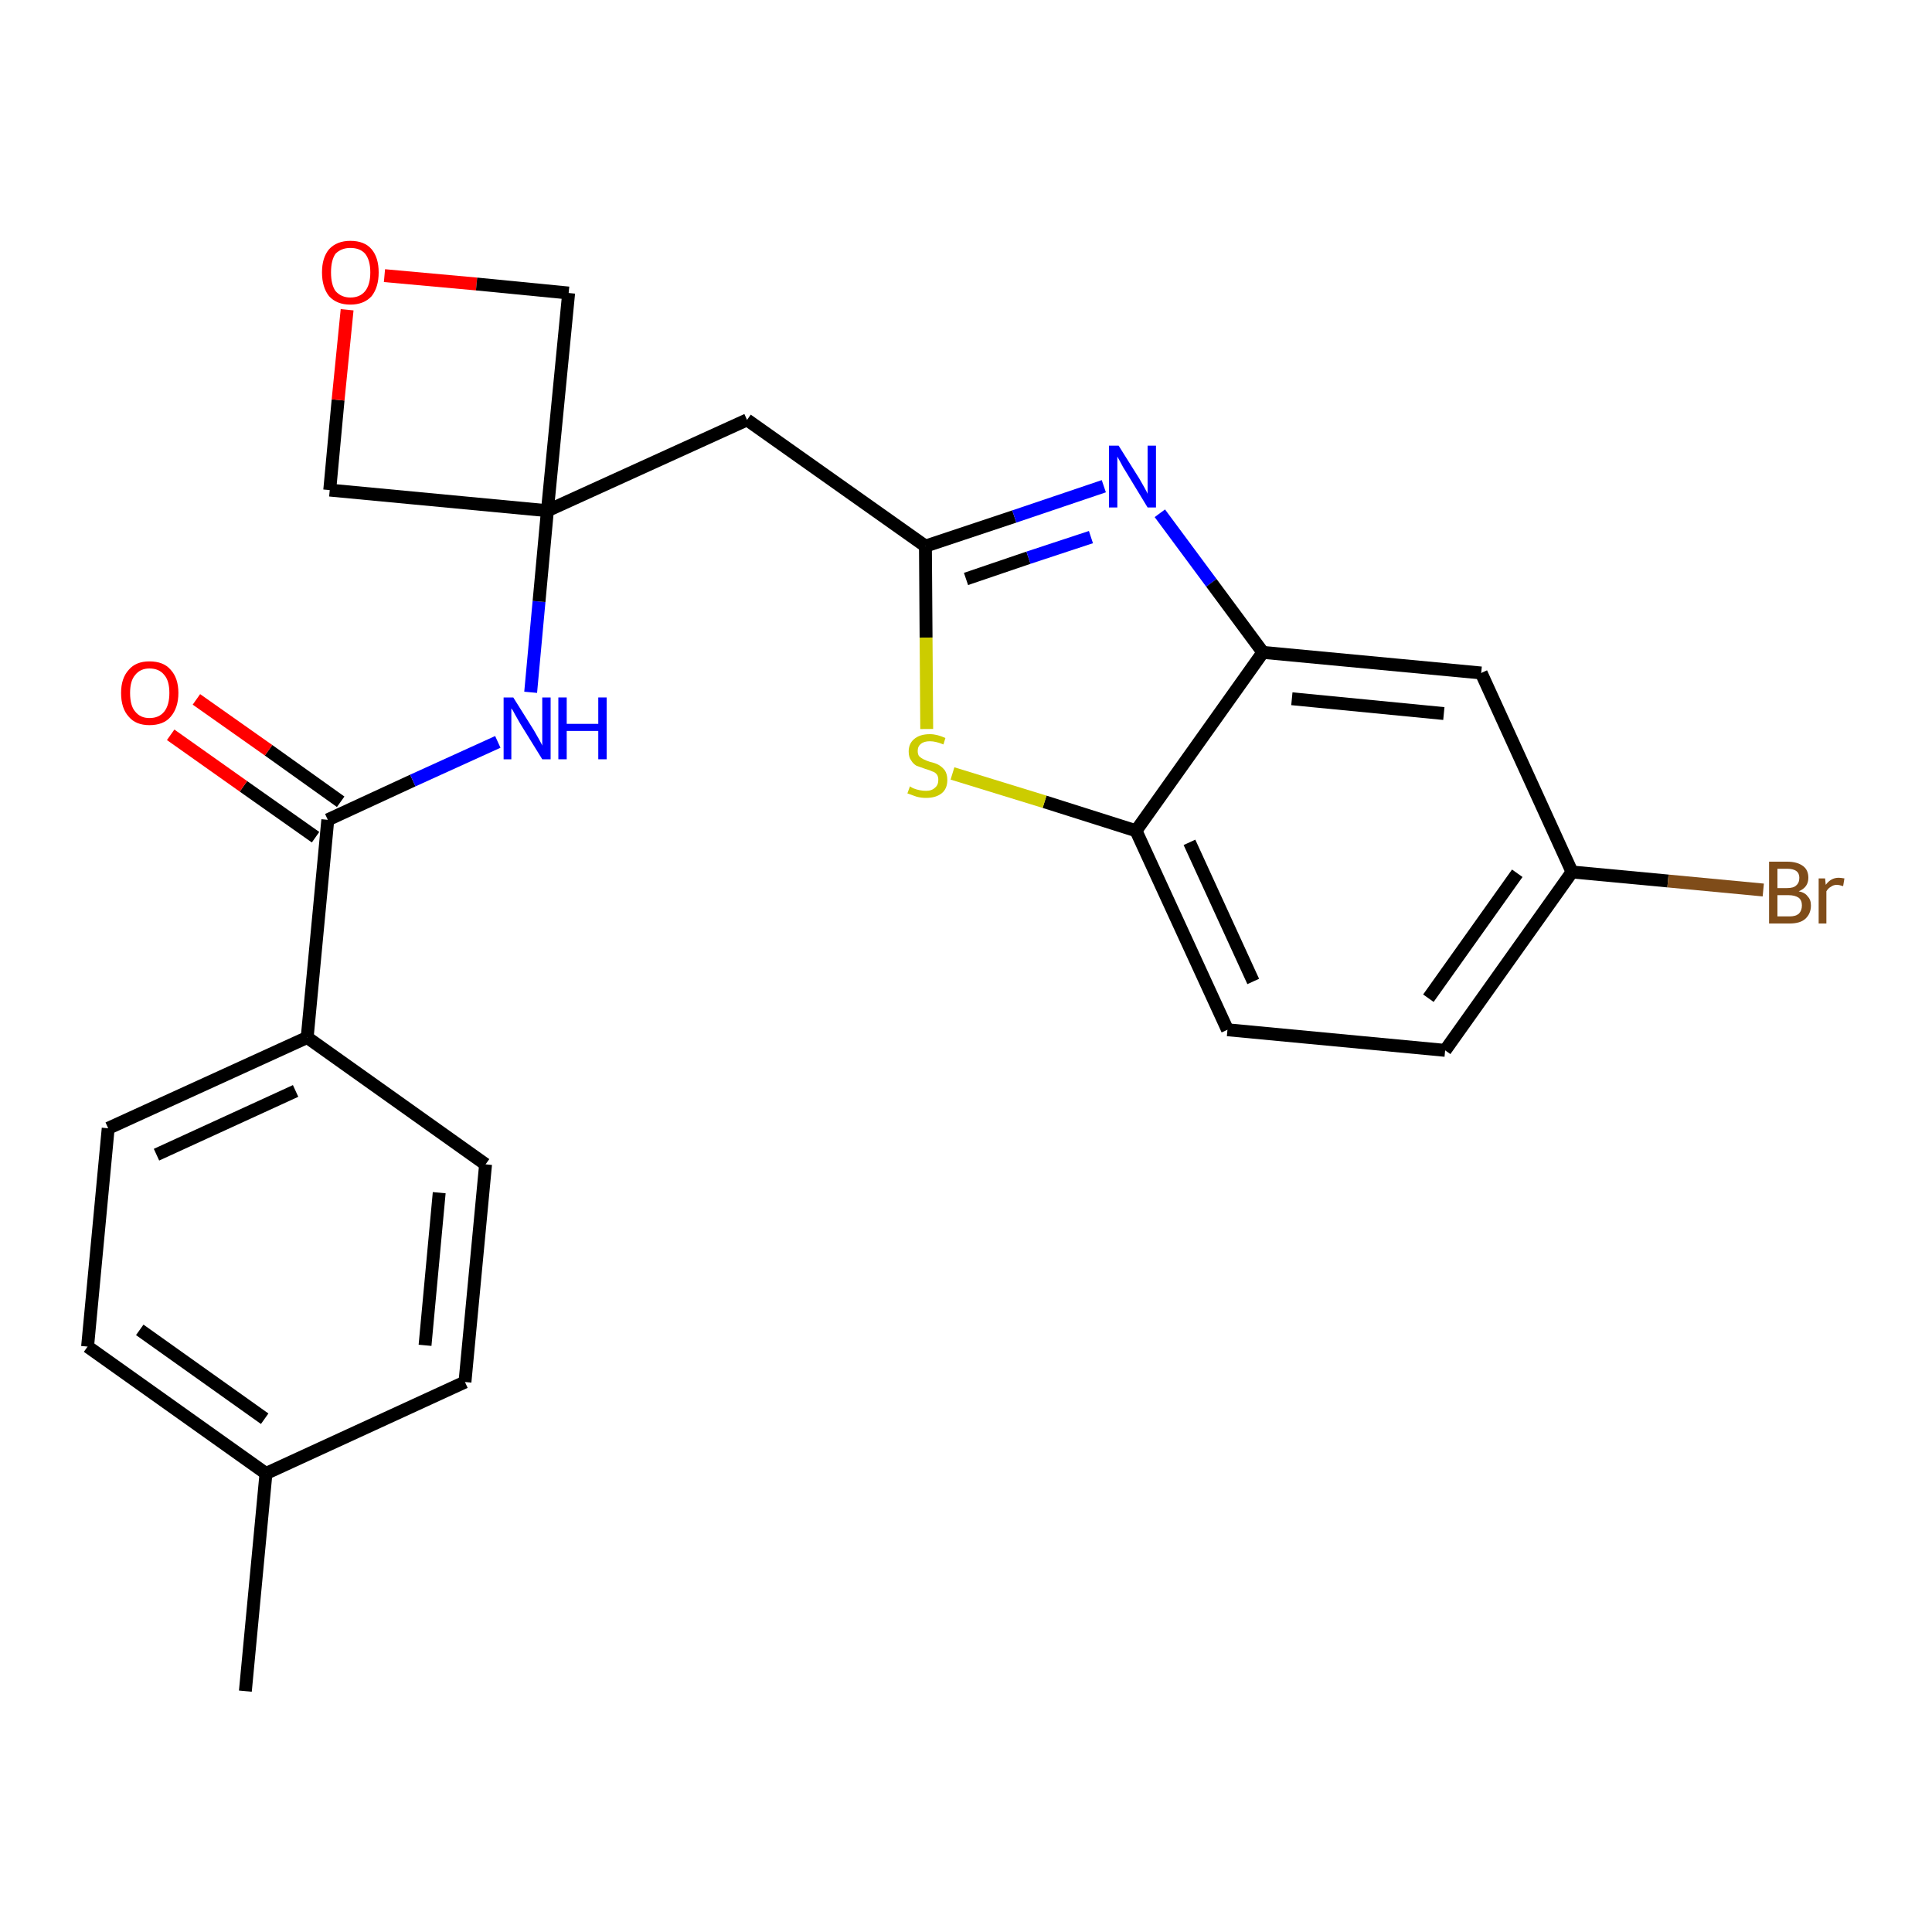<?xml version='1.0' encoding='iso-8859-1'?>
<svg version='1.1' baseProfile='full'
              xmlns='http://www.w3.org/2000/svg'
                      xmlns:rdkit='http://www.rdkit.org/xml'
                      xmlns:xlink='http://www.w3.org/1999/xlink'
                  xml:space='preserve'
width='300px' height='300px' viewBox='0 0 300 300'>
<!-- END OF HEADER -->
<path class='bond-0 atom-0 atom-1' d='M 38.1,262.6 L 41.3,228.8' style='fill:none;fill-rule:evenodd;stroke:#000000;stroke-width:2.0px;stroke-linecap:butt;stroke-linejoin:miter;stroke-opacity:1' />
<path class='bond-1 atom-1 atom-2' d='M 41.3,228.8 L 13.6,209.1' style='fill:none;fill-rule:evenodd;stroke:#000000;stroke-width:2.0px;stroke-linecap:butt;stroke-linejoin:miter;stroke-opacity:1' />
<path class='bond-1 atom-1 atom-2' d='M 41.1,220.3 L 21.7,206.5' style='fill:none;fill-rule:evenodd;stroke:#000000;stroke-width:2.0px;stroke-linecap:butt;stroke-linejoin:miter;stroke-opacity:1' />
<path class='bond-24 atom-24 atom-1' d='M 72.2,214.6 L 41.3,228.8' style='fill:none;fill-rule:evenodd;stroke:#000000;stroke-width:2.0px;stroke-linecap:butt;stroke-linejoin:miter;stroke-opacity:1' />
<path class='bond-2 atom-2 atom-3' d='M 13.6,209.1 L 16.8,175.2' style='fill:none;fill-rule:evenodd;stroke:#000000;stroke-width:2.0px;stroke-linecap:butt;stroke-linejoin:miter;stroke-opacity:1' />
<path class='bond-3 atom-3 atom-4' d='M 16.8,175.2 L 47.7,161.1' style='fill:none;fill-rule:evenodd;stroke:#000000;stroke-width:2.0px;stroke-linecap:butt;stroke-linejoin:miter;stroke-opacity:1' />
<path class='bond-3 atom-3 atom-4' d='M 24.3,179.3 L 45.9,169.4' style='fill:none;fill-rule:evenodd;stroke:#000000;stroke-width:2.0px;stroke-linecap:butt;stroke-linejoin:miter;stroke-opacity:1' />
<path class='bond-4 atom-4 atom-5' d='M 47.7,161.1 L 50.9,127.3' style='fill:none;fill-rule:evenodd;stroke:#000000;stroke-width:2.0px;stroke-linecap:butt;stroke-linejoin:miter;stroke-opacity:1' />
<path class='bond-22 atom-4 atom-23' d='M 47.7,161.1 L 75.4,180.8' style='fill:none;fill-rule:evenodd;stroke:#000000;stroke-width:2.0px;stroke-linecap:butt;stroke-linejoin:miter;stroke-opacity:1' />
<path class='bond-5 atom-5 atom-6' d='M 52.9,124.5 L 41.7,116.5' style='fill:none;fill-rule:evenodd;stroke:#000000;stroke-width:2.0px;stroke-linecap:butt;stroke-linejoin:miter;stroke-opacity:1' />
<path class='bond-5 atom-5 atom-6' d='M 41.7,116.5 L 30.5,108.6' style='fill:none;fill-rule:evenodd;stroke:#FF0000;stroke-width:2.0px;stroke-linecap:butt;stroke-linejoin:miter;stroke-opacity:1' />
<path class='bond-5 atom-5 atom-6' d='M 49.0,130.0 L 37.8,122.1' style='fill:none;fill-rule:evenodd;stroke:#000000;stroke-width:2.0px;stroke-linecap:butt;stroke-linejoin:miter;stroke-opacity:1' />
<path class='bond-5 atom-5 atom-6' d='M 37.8,122.1 L 26.5,114.1' style='fill:none;fill-rule:evenodd;stroke:#FF0000;stroke-width:2.0px;stroke-linecap:butt;stroke-linejoin:miter;stroke-opacity:1' />
<path class='bond-6 atom-5 atom-7' d='M 50.9,127.3 L 64.1,121.2' style='fill:none;fill-rule:evenodd;stroke:#000000;stroke-width:2.0px;stroke-linecap:butt;stroke-linejoin:miter;stroke-opacity:1' />
<path class='bond-6 atom-5 atom-7' d='M 64.1,121.2 L 77.3,115.2' style='fill:none;fill-rule:evenodd;stroke:#0000FF;stroke-width:2.0px;stroke-linecap:butt;stroke-linejoin:miter;stroke-opacity:1' />
<path class='bond-7 atom-7 atom-8' d='M 82.4,107.5 L 83.7,93.4' style='fill:none;fill-rule:evenodd;stroke:#0000FF;stroke-width:2.0px;stroke-linecap:butt;stroke-linejoin:miter;stroke-opacity:1' />
<path class='bond-7 atom-7 atom-8' d='M 83.7,93.4 L 85.0,79.3' style='fill:none;fill-rule:evenodd;stroke:#000000;stroke-width:2.0px;stroke-linecap:butt;stroke-linejoin:miter;stroke-opacity:1' />
<path class='bond-8 atom-8 atom-9' d='M 85.0,79.3 L 116.0,65.2' style='fill:none;fill-rule:evenodd;stroke:#000000;stroke-width:2.0px;stroke-linecap:butt;stroke-linejoin:miter;stroke-opacity:1' />
<path class='bond-19 atom-8 atom-20' d='M 85.0,79.3 L 51.2,76.1' style='fill:none;fill-rule:evenodd;stroke:#000000;stroke-width:2.0px;stroke-linecap:butt;stroke-linejoin:miter;stroke-opacity:1' />
<path class='bond-25 atom-22 atom-8' d='M 88.3,45.5 L 85.0,79.3' style='fill:none;fill-rule:evenodd;stroke:#000000;stroke-width:2.0px;stroke-linecap:butt;stroke-linejoin:miter;stroke-opacity:1' />
<path class='bond-9 atom-9 atom-10' d='M 116.0,65.2 L 143.7,84.8' style='fill:none;fill-rule:evenodd;stroke:#000000;stroke-width:2.0px;stroke-linecap:butt;stroke-linejoin:miter;stroke-opacity:1' />
<path class='bond-10 atom-10 atom-11' d='M 143.7,84.8 L 157.5,80.2' style='fill:none;fill-rule:evenodd;stroke:#000000;stroke-width:2.0px;stroke-linecap:butt;stroke-linejoin:miter;stroke-opacity:1' />
<path class='bond-10 atom-10 atom-11' d='M 157.5,80.2 L 171.4,75.5' style='fill:none;fill-rule:evenodd;stroke:#0000FF;stroke-width:2.0px;stroke-linecap:butt;stroke-linejoin:miter;stroke-opacity:1' />
<path class='bond-10 atom-10 atom-11' d='M 150.0,89.9 L 159.7,86.6' style='fill:none;fill-rule:evenodd;stroke:#000000;stroke-width:2.0px;stroke-linecap:butt;stroke-linejoin:miter;stroke-opacity:1' />
<path class='bond-10 atom-10 atom-11' d='M 159.7,86.6 L 169.4,83.4' style='fill:none;fill-rule:evenodd;stroke:#0000FF;stroke-width:2.0px;stroke-linecap:butt;stroke-linejoin:miter;stroke-opacity:1' />
<path class='bond-26 atom-19 atom-10' d='M 143.9,113.2 L 143.8,99.0' style='fill:none;fill-rule:evenodd;stroke:#CCCC00;stroke-width:2.0px;stroke-linecap:butt;stroke-linejoin:miter;stroke-opacity:1' />
<path class='bond-26 atom-19 atom-10' d='M 143.8,99.0 L 143.7,84.8' style='fill:none;fill-rule:evenodd;stroke:#000000;stroke-width:2.0px;stroke-linecap:butt;stroke-linejoin:miter;stroke-opacity:1' />
<path class='bond-11 atom-11 atom-12' d='M 180.1,79.7 L 188.1,90.5' style='fill:none;fill-rule:evenodd;stroke:#0000FF;stroke-width:2.0px;stroke-linecap:butt;stroke-linejoin:miter;stroke-opacity:1' />
<path class='bond-11 atom-11 atom-12' d='M 188.1,90.5 L 196.1,101.3' style='fill:none;fill-rule:evenodd;stroke:#000000;stroke-width:2.0px;stroke-linecap:butt;stroke-linejoin:miter;stroke-opacity:1' />
<path class='bond-12 atom-12 atom-13' d='M 196.1,101.3 L 230.0,104.5' style='fill:none;fill-rule:evenodd;stroke:#000000;stroke-width:2.0px;stroke-linecap:butt;stroke-linejoin:miter;stroke-opacity:1' />
<path class='bond-12 atom-12 atom-13' d='M 200.6,108.5 L 224.2,110.8' style='fill:none;fill-rule:evenodd;stroke:#000000;stroke-width:2.0px;stroke-linecap:butt;stroke-linejoin:miter;stroke-opacity:1' />
<path class='bond-27 atom-18 atom-12' d='M 176.4,129.0 L 196.1,101.3' style='fill:none;fill-rule:evenodd;stroke:#000000;stroke-width:2.0px;stroke-linecap:butt;stroke-linejoin:miter;stroke-opacity:1' />
<path class='bond-13 atom-13 atom-14' d='M 230.0,104.5 L 244.1,135.4' style='fill:none;fill-rule:evenodd;stroke:#000000;stroke-width:2.0px;stroke-linecap:butt;stroke-linejoin:miter;stroke-opacity:1' />
<path class='bond-14 atom-14 atom-15' d='M 244.1,135.4 L 259.0,136.8' style='fill:none;fill-rule:evenodd;stroke:#000000;stroke-width:2.0px;stroke-linecap:butt;stroke-linejoin:miter;stroke-opacity:1' />
<path class='bond-14 atom-14 atom-15' d='M 259.0,136.8 L 273.8,138.2' style='fill:none;fill-rule:evenodd;stroke:#7F4C19;stroke-width:2.0px;stroke-linecap:butt;stroke-linejoin:miter;stroke-opacity:1' />
<path class='bond-15 atom-14 atom-16' d='M 244.1,135.4 L 224.4,163.1' style='fill:none;fill-rule:evenodd;stroke:#000000;stroke-width:2.0px;stroke-linecap:butt;stroke-linejoin:miter;stroke-opacity:1' />
<path class='bond-15 atom-14 atom-16' d='M 235.6,135.6 L 221.8,155.0' style='fill:none;fill-rule:evenodd;stroke:#000000;stroke-width:2.0px;stroke-linecap:butt;stroke-linejoin:miter;stroke-opacity:1' />
<path class='bond-16 atom-16 atom-17' d='M 224.4,163.1 L 190.6,159.9' style='fill:none;fill-rule:evenodd;stroke:#000000;stroke-width:2.0px;stroke-linecap:butt;stroke-linejoin:miter;stroke-opacity:1' />
<path class='bond-17 atom-17 atom-18' d='M 190.6,159.9 L 176.4,129.0' style='fill:none;fill-rule:evenodd;stroke:#000000;stroke-width:2.0px;stroke-linecap:butt;stroke-linejoin:miter;stroke-opacity:1' />
<path class='bond-17 atom-17 atom-18' d='M 194.6,152.4 L 184.7,130.8' style='fill:none;fill-rule:evenodd;stroke:#000000;stroke-width:2.0px;stroke-linecap:butt;stroke-linejoin:miter;stroke-opacity:1' />
<path class='bond-18 atom-18 atom-19' d='M 176.4,129.0 L 162.2,124.5' style='fill:none;fill-rule:evenodd;stroke:#000000;stroke-width:2.0px;stroke-linecap:butt;stroke-linejoin:miter;stroke-opacity:1' />
<path class='bond-18 atom-18 atom-19' d='M 162.2,124.5 L 147.9,120.1' style='fill:none;fill-rule:evenodd;stroke:#CCCC00;stroke-width:2.0px;stroke-linecap:butt;stroke-linejoin:miter;stroke-opacity:1' />
<path class='bond-20 atom-20 atom-21' d='M 51.2,76.1 L 52.5,62.1' style='fill:none;fill-rule:evenodd;stroke:#000000;stroke-width:2.0px;stroke-linecap:butt;stroke-linejoin:miter;stroke-opacity:1' />
<path class='bond-20 atom-20 atom-21' d='M 52.5,62.1 L 53.9,48.1' style='fill:none;fill-rule:evenodd;stroke:#FF0000;stroke-width:2.0px;stroke-linecap:butt;stroke-linejoin:miter;stroke-opacity:1' />
<path class='bond-21 atom-21 atom-22' d='M 59.7,42.8 L 74.0,44.1' style='fill:none;fill-rule:evenodd;stroke:#FF0000;stroke-width:2.0px;stroke-linecap:butt;stroke-linejoin:miter;stroke-opacity:1' />
<path class='bond-21 atom-21 atom-22' d='M 74.0,44.1 L 88.3,45.5' style='fill:none;fill-rule:evenodd;stroke:#000000;stroke-width:2.0px;stroke-linecap:butt;stroke-linejoin:miter;stroke-opacity:1' />
<path class='bond-23 atom-23 atom-24' d='M 75.4,180.8 L 72.2,214.6' style='fill:none;fill-rule:evenodd;stroke:#000000;stroke-width:2.0px;stroke-linecap:butt;stroke-linejoin:miter;stroke-opacity:1' />
<path class='bond-23 atom-23 atom-24' d='M 68.2,185.2 L 66.0,208.9' style='fill:none;fill-rule:evenodd;stroke:#000000;stroke-width:2.0px;stroke-linecap:butt;stroke-linejoin:miter;stroke-opacity:1' />
<path  class='atom-6' d='M 18.8 107.6
Q 18.8 105.3, 20.0 104.0
Q 21.1 102.7, 23.2 102.7
Q 25.4 102.7, 26.5 104.0
Q 27.7 105.3, 27.7 107.6
Q 27.7 109.9, 26.5 111.3
Q 25.4 112.6, 23.2 112.6
Q 21.1 112.6, 20.0 111.3
Q 18.8 110.0, 18.8 107.6
M 23.2 111.5
Q 24.7 111.5, 25.5 110.5
Q 26.3 109.5, 26.3 107.6
Q 26.3 105.7, 25.5 104.8
Q 24.7 103.8, 23.2 103.8
Q 21.8 103.8, 21.0 104.8
Q 20.2 105.7, 20.2 107.6
Q 20.2 109.6, 21.0 110.5
Q 21.8 111.5, 23.2 111.5
' fill='#FF0000'/>
<path  class='atom-7' d='M 79.7 108.3
L 82.9 113.4
Q 83.2 113.9, 83.7 114.8
Q 84.2 115.7, 84.2 115.8
L 84.2 108.3
L 85.5 108.3
L 85.5 117.9
L 84.2 117.9
L 80.8 112.4
Q 80.4 111.7, 80.0 111.0
Q 79.6 110.2, 79.4 110.0
L 79.4 117.9
L 78.2 117.9
L 78.2 108.3
L 79.7 108.3
' fill='#0000FF'/>
<path  class='atom-7' d='M 86.7 108.3
L 88.0 108.3
L 88.0 112.4
L 92.9 112.4
L 92.9 108.3
L 94.2 108.3
L 94.2 117.9
L 92.9 117.9
L 92.9 113.5
L 88.0 113.5
L 88.0 117.9
L 86.7 117.9
L 86.7 108.3
' fill='#0000FF'/>
<path  class='atom-11' d='M 173.7 69.2
L 176.9 74.3
Q 177.2 74.8, 177.7 75.7
Q 178.2 76.6, 178.2 76.7
L 178.2 69.2
L 179.5 69.2
L 179.5 78.8
L 178.2 78.8
L 174.8 73.2
Q 174.4 72.6, 174.0 71.8
Q 173.6 71.1, 173.5 70.9
L 173.5 78.8
L 172.2 78.8
L 172.2 69.2
L 173.7 69.2
' fill='#0000FF'/>
<path  class='atom-15' d='M 279.3 138.4
Q 280.3 138.6, 280.7 139.2
Q 281.2 139.7, 281.2 140.6
Q 281.2 141.9, 280.3 142.7
Q 279.5 143.4, 277.9 143.4
L 274.7 143.4
L 274.7 133.8
L 277.5 133.8
Q 279.1 133.8, 280.0 134.5
Q 280.8 135.1, 280.8 136.3
Q 280.8 137.8, 279.3 138.4
M 276.0 134.9
L 276.0 137.9
L 277.5 137.9
Q 278.5 137.9, 278.9 137.5
Q 279.4 137.1, 279.4 136.3
Q 279.4 134.9, 277.5 134.9
L 276.0 134.9
M 277.9 142.3
Q 278.8 142.3, 279.3 141.9
Q 279.8 141.4, 279.8 140.6
Q 279.8 139.8, 279.3 139.4
Q 278.7 139.0, 277.7 139.0
L 276.0 139.0
L 276.0 142.3
L 277.9 142.3
' fill='#7F4C19'/>
<path  class='atom-15' d='M 283.4 136.4
L 283.5 137.4
Q 284.3 136.3, 285.5 136.3
Q 285.8 136.3, 286.4 136.4
L 286.2 137.6
Q 285.6 137.4, 285.2 137.4
Q 284.7 137.4, 284.3 137.7
Q 283.9 137.9, 283.6 138.4
L 283.6 143.4
L 282.4 143.4
L 282.4 136.4
L 283.4 136.4
' fill='#7F4C19'/>
<path  class='atom-19' d='M 141.3 122.1
Q 141.4 122.2, 141.8 122.4
Q 142.3 122.6, 142.8 122.7
Q 143.3 122.8, 143.8 122.8
Q 144.7 122.8, 145.2 122.3
Q 145.7 121.9, 145.7 121.1
Q 145.7 120.6, 145.5 120.3
Q 145.2 119.9, 144.8 119.8
Q 144.4 119.6, 143.7 119.4
Q 142.9 119.1, 142.3 118.9
Q 141.8 118.6, 141.5 118.1
Q 141.1 117.6, 141.1 116.7
Q 141.1 115.5, 141.9 114.8
Q 142.8 114.0, 144.4 114.0
Q 145.5 114.0, 146.8 114.6
L 146.5 115.6
Q 145.3 115.1, 144.4 115.1
Q 143.5 115.1, 143.0 115.5
Q 142.5 115.9, 142.5 116.6
Q 142.5 117.1, 142.7 117.4
Q 143.0 117.7, 143.4 117.9
Q 143.8 118.1, 144.4 118.3
Q 145.3 118.5, 145.8 118.8
Q 146.3 119.1, 146.7 119.6
Q 147.1 120.2, 147.1 121.1
Q 147.1 122.5, 146.2 123.2
Q 145.3 123.9, 143.8 123.9
Q 143.0 123.9, 142.3 123.7
Q 141.7 123.5, 140.9 123.2
L 141.3 122.1
' fill='#CCCC00'/>
<path  class='atom-21' d='M 50.0 42.3
Q 50.0 40.0, 51.1 38.7
Q 52.3 37.4, 54.4 37.4
Q 56.6 37.4, 57.7 38.7
Q 58.8 40.0, 58.8 42.3
Q 58.8 44.6, 57.7 46.0
Q 56.5 47.3, 54.4 47.3
Q 52.3 47.3, 51.1 46.0
Q 50.0 44.6, 50.0 42.3
M 54.4 46.2
Q 55.9 46.2, 56.7 45.2
Q 57.5 44.2, 57.5 42.3
Q 57.5 40.4, 56.7 39.4
Q 55.9 38.5, 54.4 38.5
Q 53.0 38.5, 52.1 39.4
Q 51.4 40.4, 51.4 42.3
Q 51.4 44.2, 52.1 45.2
Q 53.0 46.2, 54.4 46.2
' fill='#FF0000'/>
</svg>
